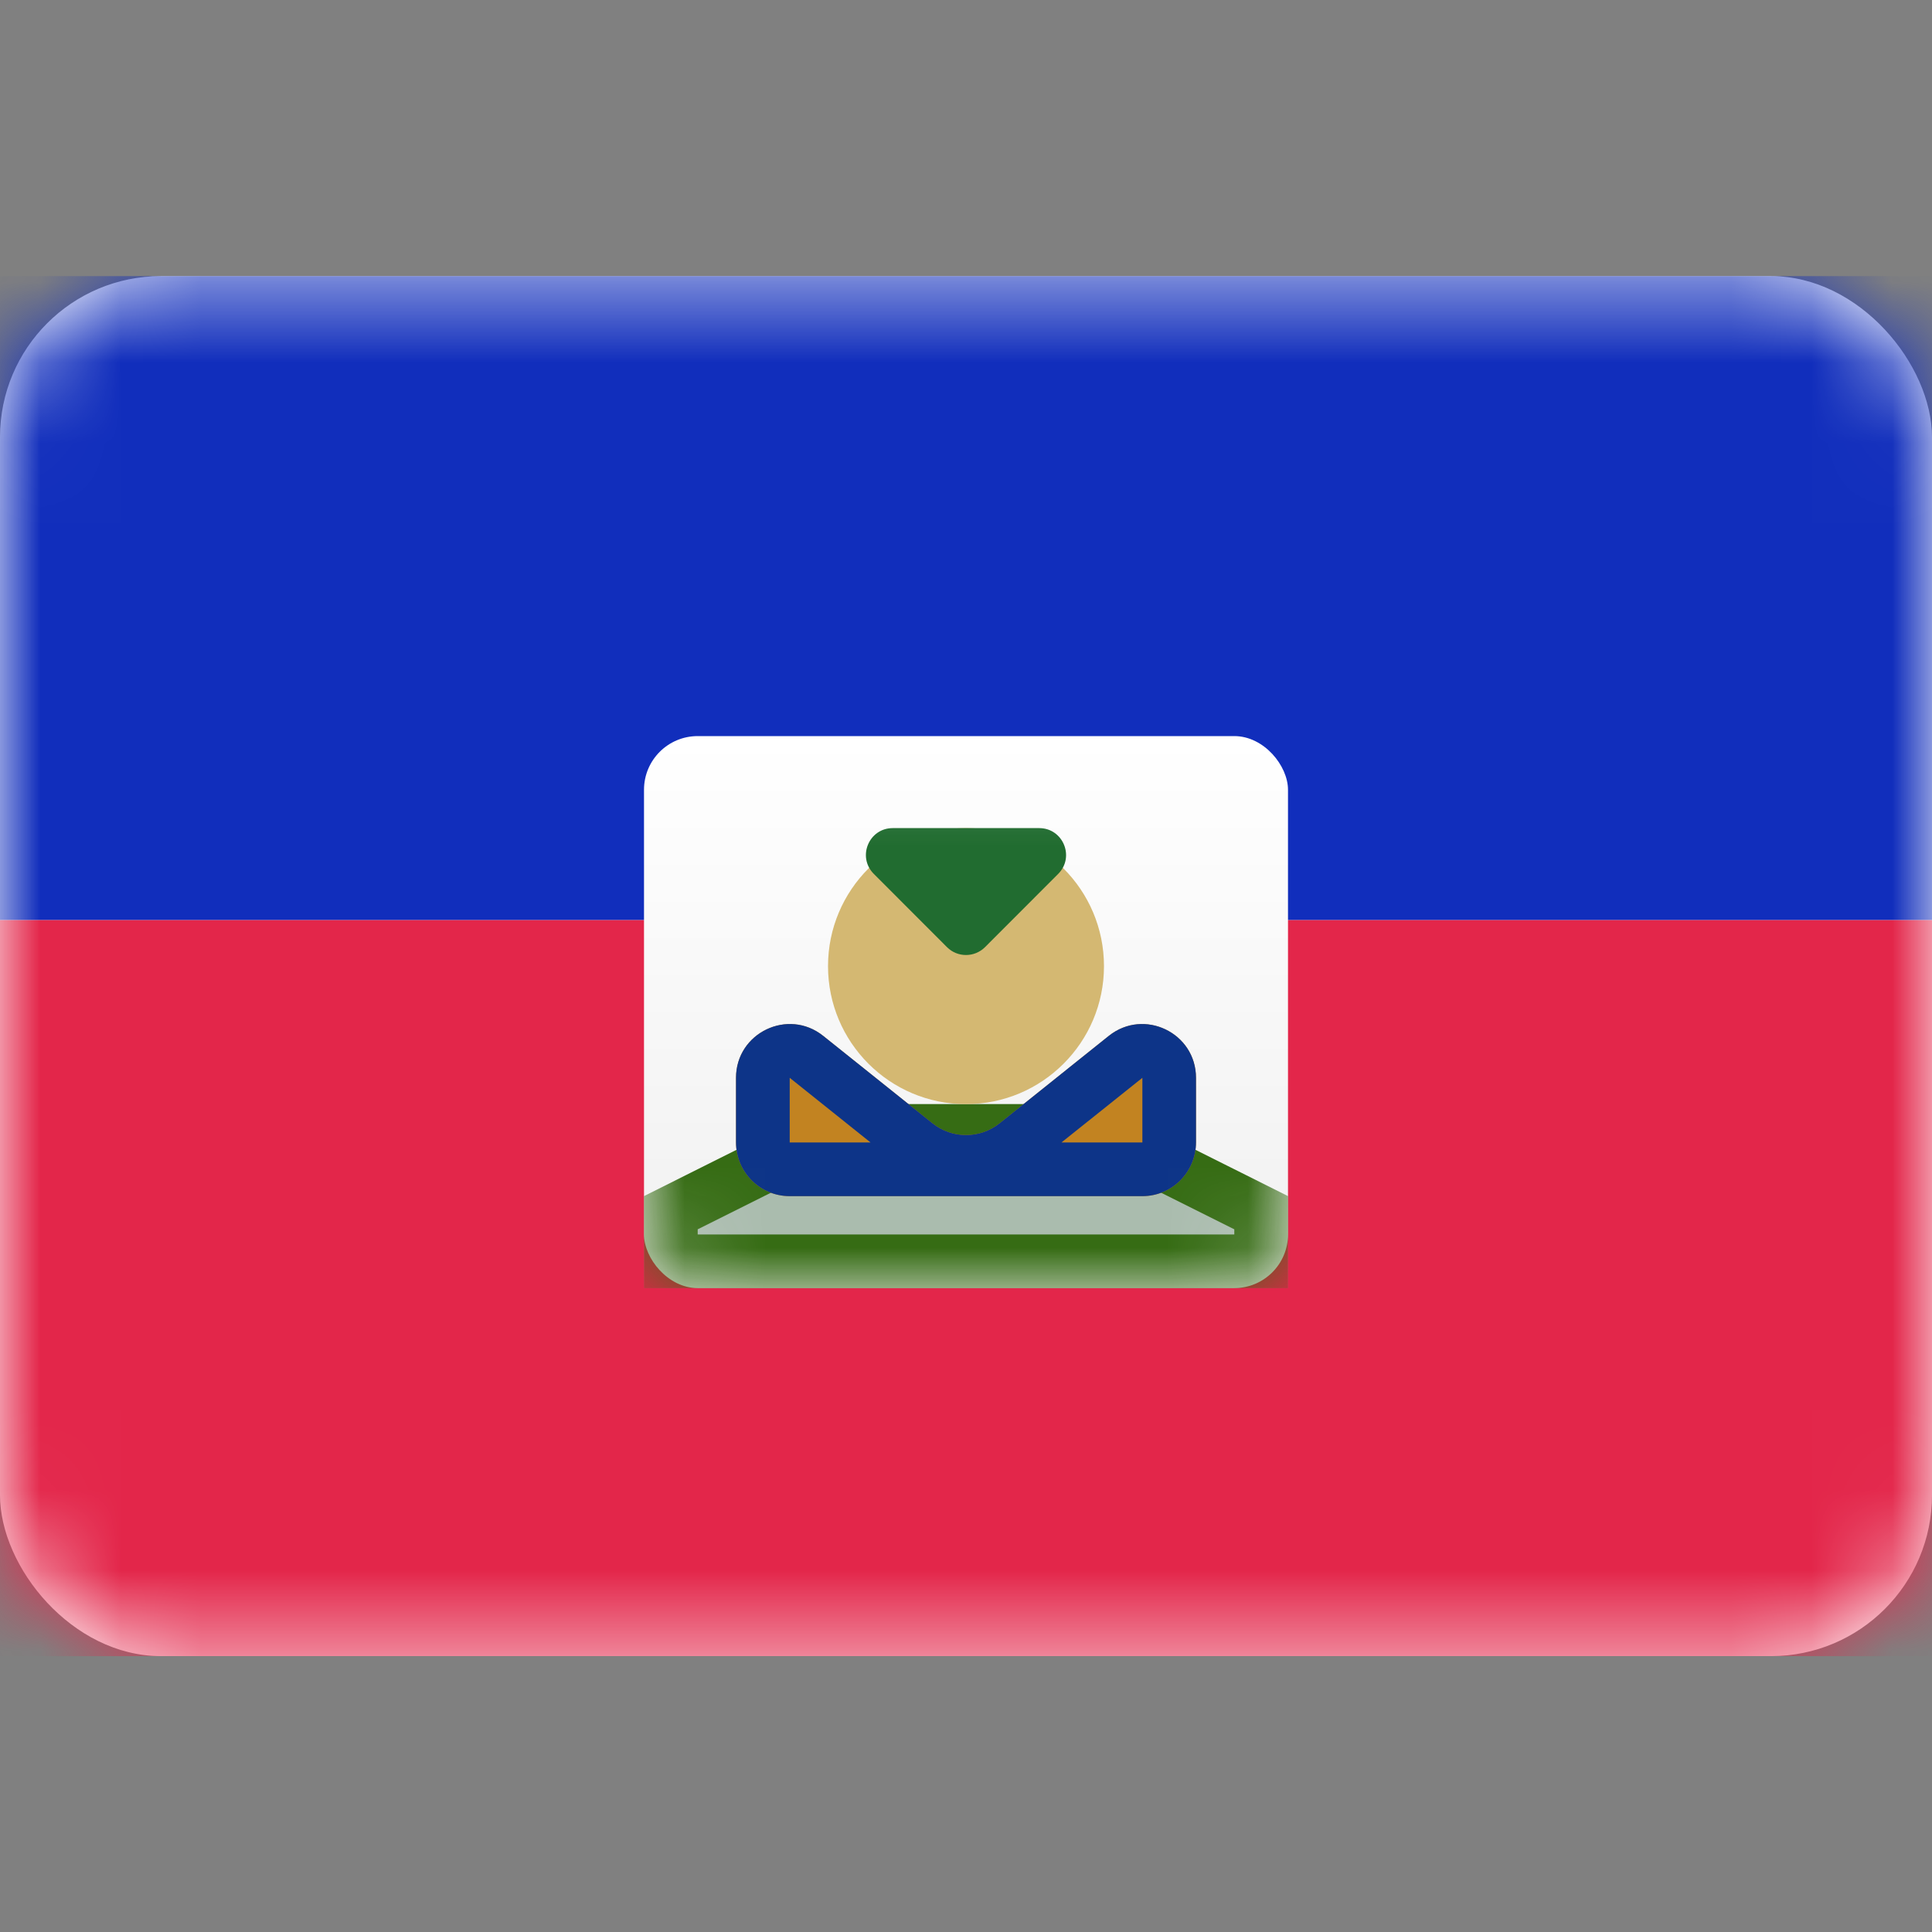 <svg width="24" height="24" viewBox="0 0 24 24" fill="none" xmlns="http://www.w3.org/2000/svg">
<rect x="0" y="0" width="24" height="24" fill="#808080" stroke="none"/>
<rect y="3.43" width="24" height="17.143" rx="2" fill="white"/>
<mask id="mask0_14_1634" style="mask-type:luminance" maskUnits="userSpaceOnUse" x="0" y="3" width="24" height="18">
<rect y="3.43" width="24" height="17.143" rx="2" fill="white"/>
</mask>
<g mask="url(#mask0_14_1634)">
<path fill-rule="evenodd" clip-rule="evenodd" d="M0 11.43H24V3.43H0V11.43Z" fill="#112EBC"/>
<path fill-rule="evenodd" clip-rule="evenodd" d="M0 20.573H24V11.43H0V20.573Z" fill="#E3264A"/>
<rect x="8" y="9.144" width="8" height="6.857" rx="0.667" fill="url(#paint0_linear_14_1634)"/>
<mask id="mask1_14_1634" style="mask-type:luminance" maskUnits="userSpaceOnUse" x="8" y="9" width="8" height="8">
<rect x="8" y="9.144" width="8" height="6.857" rx="0.667" fill="white"/>
</mask>
<g mask="url(#mask1_14_1634)">
<path fill-rule="evenodd" clip-rule="evenodd" d="M8 14.859L9.723 13.997C10.093 13.812 10.501 13.716 10.915 13.716H13.085C13.499 13.716 13.907 13.812 14.277 13.997L16 14.859V16.002H8V14.859Z" fill="#AABCAE"/>
<path fill-rule="evenodd" clip-rule="evenodd" d="M8.667 15.335V15.271L10.021 14.594C10.299 14.455 10.605 14.383 10.915 14.383H13.085C13.395 14.383 13.701 14.455 13.979 14.594L15.333 15.271V15.335H8.667ZM16 14.859L14.277 13.997C13.907 13.812 13.499 13.716 13.085 13.716H10.915C10.501 13.716 10.093 13.812 9.723 13.997L8 14.859V16.002H16V14.859Z" fill="#366C14"/>
<path fill-rule="evenodd" clip-rule="evenodd" d="M12 13.716C12.947 13.716 13.714 12.948 13.714 12.002C13.714 11.055 12.947 10.287 12 10.287C11.053 10.287 10.286 11.055 10.286 12.002C10.286 12.948 11.053 13.716 12 13.716Z" fill="#D4B872"/>
<path fill-rule="evenodd" clip-rule="evenodd" d="M9.143 13.389C9.143 12.83 9.79 12.519 10.226 12.868L11.584 13.954C11.827 14.149 12.173 14.149 12.417 13.954L13.774 12.868C14.211 12.519 14.857 12.83 14.857 13.389V14.192C14.857 14.56 14.559 14.859 14.191 14.859H9.81C9.441 14.859 9.143 14.56 9.143 14.192V13.389Z" fill="#C28321"/>
<path fill-rule="evenodd" clip-rule="evenodd" d="M10.814 14.192L9.81 13.389L9.81 14.192H10.814ZM13.186 14.192H14.191V13.389L13.186 14.192ZM10.226 12.868C9.79 12.519 9.143 12.83 9.143 13.389V14.192C9.143 14.56 9.441 14.859 9.81 14.859H14.191C14.559 14.859 14.857 14.56 14.857 14.192V13.389C14.857 12.83 14.211 12.519 13.774 12.868L12.417 13.954C12.173 14.149 11.827 14.149 11.584 13.954L10.226 12.868Z" fill="#0D3488"/>
<path fill-rule="evenodd" clip-rule="evenodd" d="M10.855 10.856C10.645 10.646 10.793 10.287 11.09 10.287H12.909C13.206 10.287 13.355 10.646 13.145 10.856L12.236 11.766C12.105 11.896 11.894 11.896 11.764 11.766L10.855 10.856Z" fill="#216C30"/>
</g>
</g>
<defs>
<linearGradient id="paint0_linear_14_1634" x1="8" y1="9.144" x2="8" y2="16.002" gradientUnits="userSpaceOnUse">
<stop stop-color="white"/>
<stop offset="1" stop-color="#F0F0F0"/>
</linearGradient>
</defs>
</svg>
